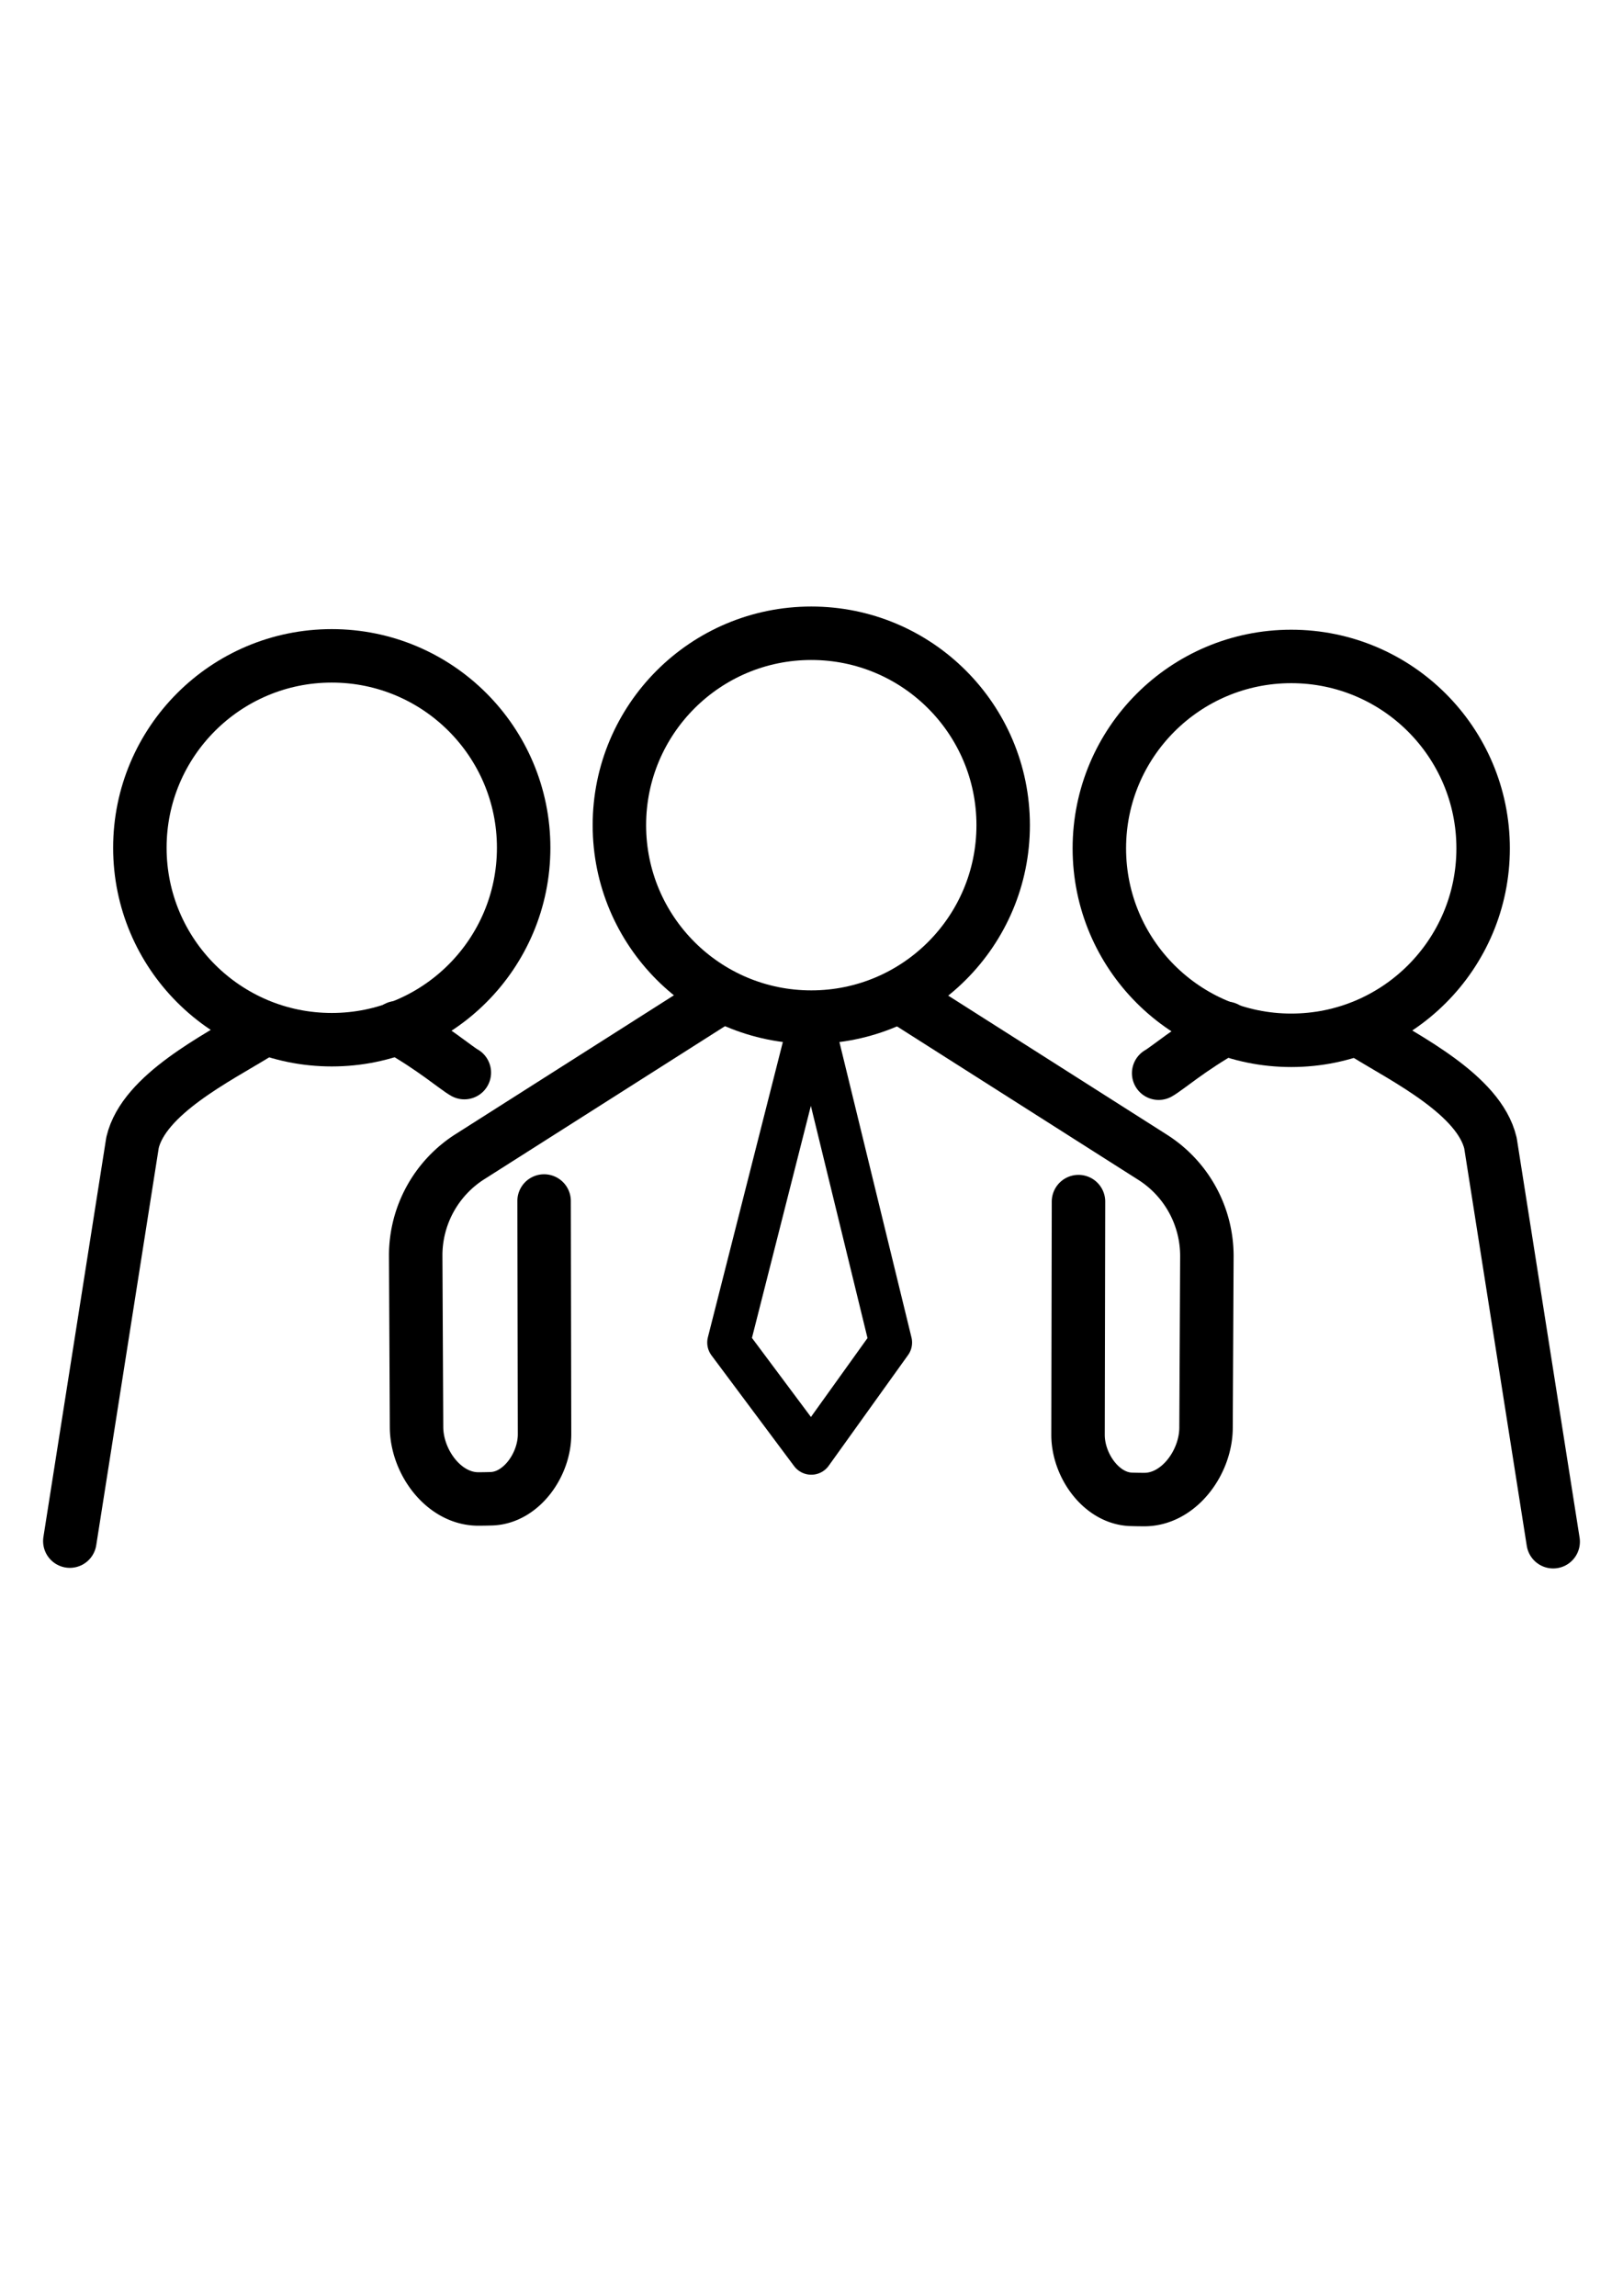 <svg width="210mm" height="297mm" viewBox="0 0 210 297" xml:space="preserve" xmlns="http://www.w3.org/2000/svg"><g style="display:inline"><g transform="translate(-108.4 -179.74)scale(2.096)" style="display:inline;stroke:#000;stroke-opacity:1" fill="none"><circle style="display:inline;fill:#000;fill-opacity:0;stroke:#000;stroke-width:3.3;stroke-dasharray:none;stroke-opacity:1" cx="72.198" cy="138.079" r="11.846"/><path style="fill:#000;fill-opacity:0;stroke:#000;stroke-width:3.3;stroke-linecap:round;stroke-linejoin:round;stroke-dasharray:none;stroke-opacity:1" d="m56.028 180.872 3.871-24.6c.702-2.977 5.216-5.21 7.714-6.75"/><path style="opacity:1;fill:#000;fill-opacity:0;stroke:#000;stroke-width:3.3;stroke-linecap:round;stroke-dasharray:none;stroke-opacity:1" d="M80.382 151.956c-.508-.28-1.962-1.543-4.161-2.774"/></g><g transform="matrix(-2.096 0 0 2.096 318.4 -179.663)" style="display:inline;stroke:#000;stroke-opacity:1" fill="none"><circle style="display:inline;fill:#000;fill-opacity:0;stroke:#000;stroke-width:3.3;stroke-dasharray:none;stroke-opacity:1" cx="72.198" cy="138.079" r="11.846"/><path style="fill:#000;fill-opacity:0;stroke:#000;stroke-width:3.3;stroke-linecap:round;stroke-linejoin:round;stroke-dasharray:none;stroke-opacity:1" d="m56.028 180.872 3.871-24.6c.702-2.977 5.216-5.21 7.714-6.75"/><path style="opacity:1;fill:#000;fill-opacity:0;stroke:#000;stroke-width:3.3;stroke-linecap:round;stroke-dasharray:none;stroke-opacity:1" d="M80.382 151.956c-.508-.28-1.962-1.543-4.161-2.774"/></g><g transform="translate(-106.565 -178.823)scale(2.096)" style="display:inline;stroke:#000;stroke-opacity:1"><path style="fill:red;fill-opacity:0;stroke:#000;stroke-width:3.3;stroke-linecap:round;stroke-linejoin:round;stroke-dasharray:none;stroke-opacity:1" d="m95.295 146.889-15.446 9.82a7.22 7.22 118.637 0 0-3.345 6.124l.052 10.57c.01 2.161 1.7 4.437 3.816 4.43q.403-.001.8-.013c1.845-.053 3.29-2.1 3.286-3.988l-.028-14.389" fill="none"/><circle style="display:inline;opacity:1;fill:#000;fill-opacity:0;stroke:#000;stroke-width:3.3;stroke-dasharray:none;stroke-opacity:1" cx="100.924" cy="136.247" r="11.846" fill="none"/><path style="display:inline;fill:red;fill-opacity:0;stroke:#000;stroke-width:3.3;stroke-linecap:round;stroke-linejoin:round;stroke-dasharray:none;stroke-opacity:1" d="m95.295 146.889-15.446 9.82a7.22 7.22 118.637 0 0-3.345 6.124l.052 10.57c.01 2.161 1.7 4.437 3.816 4.43q.403-.001.8-.013c1.845-.053 3.29-2.1 3.286-3.988l-.028-14.389" transform="matrix(-1 0 0 1 201.849 .037)" fill="none"/><path style="display:inline;opacity:1;fill:none;stroke:#000;stroke-width:2.646;stroke-linecap:round;stroke-linejoin:round;stroke-dasharray:none;stroke-opacity:1" d="m100.924 148.092-5.1 20.087 5.1 6.835 4.9-6.835z"/></g></g></svg>